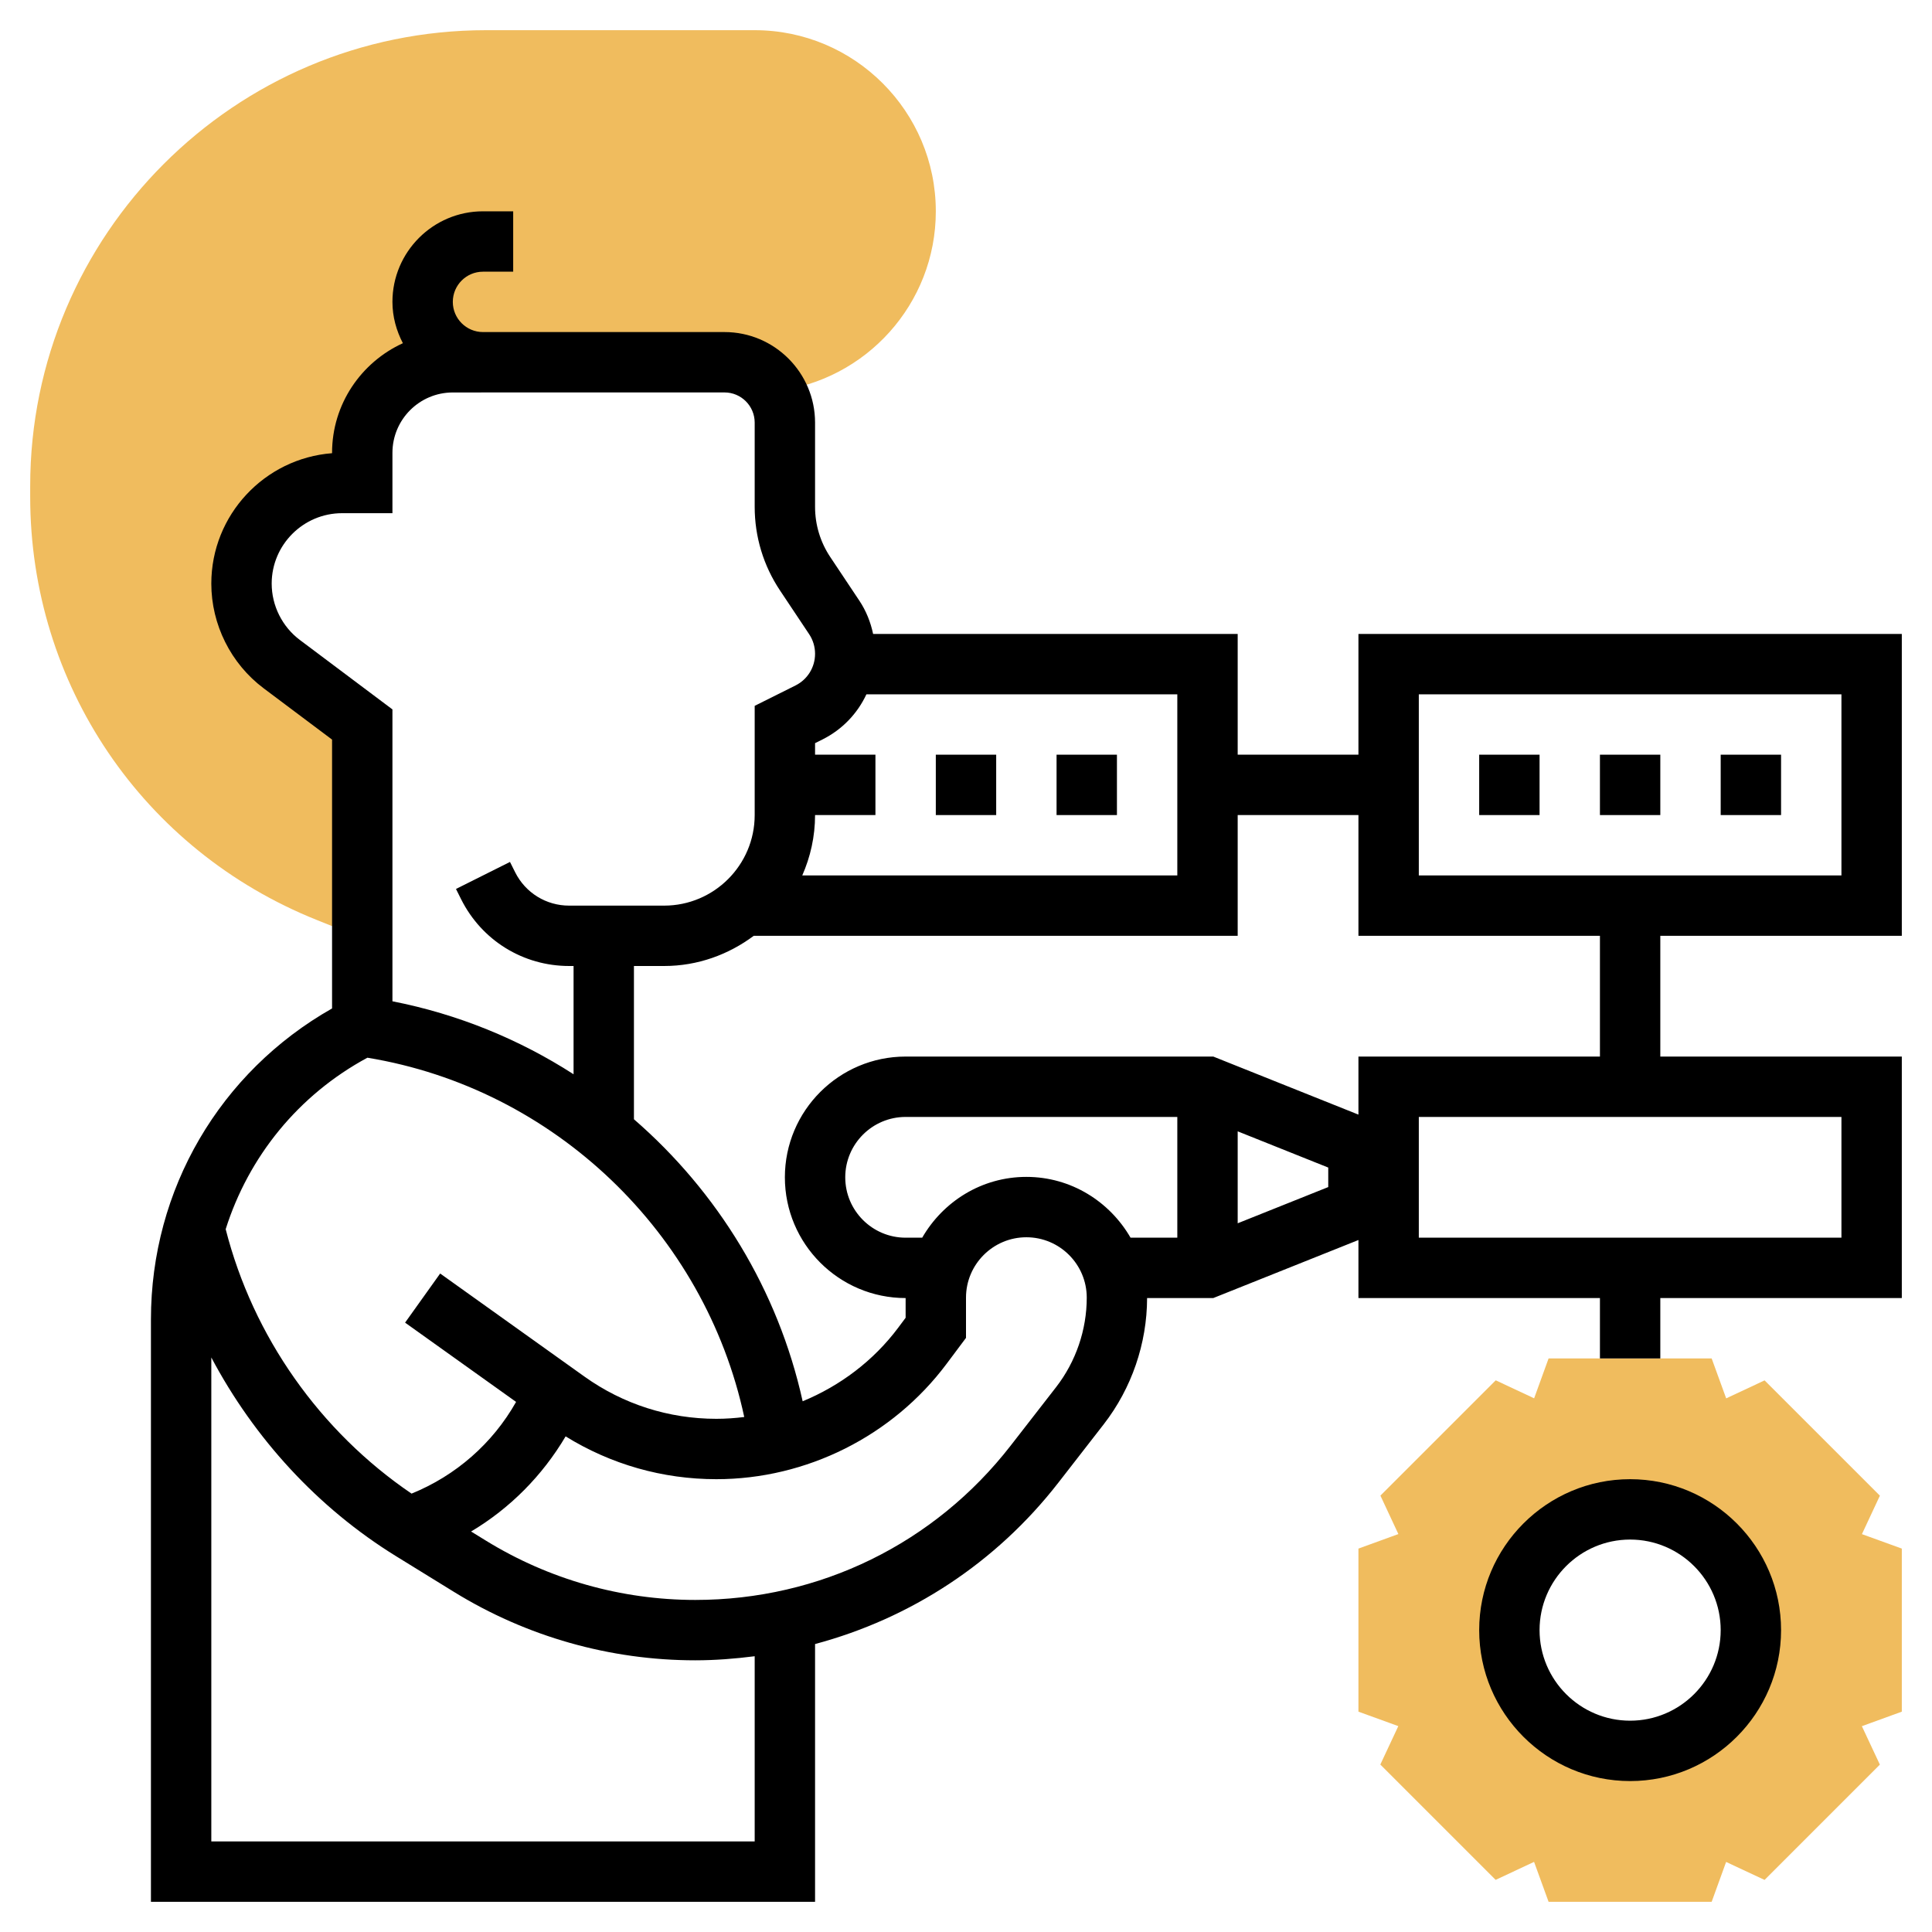 <svg id="Layer_5" enable-background="new 0 0 64 64" height="512" viewBox="0 0 64 64" width="512" xmlns="http://www.w3.org/2000/svg"><g><g><path d="m15 12c-1.657 0-3 1.343-3 3v1h-.667c-1.841 0-3.333 1.492-3.333 3.333 0 1.05.494 2.037 1.333 2.667l2.667 2v7.077l-1.507-.602c-5.766-2.308-9.493-7.811-9.493-14.021v-.353c0-8.327 6.774-15.101 15.102-15.101h8.898c3.309 0 6 2.691 6 6 0 3.072-2.321 5.608-5.301 5.956-.352-.572-.979-.956-1.699-.956z" fill="#f0bc5e"/></g><g><path d="m63 51.299-1.321-.479.595-1.274-3.82-3.819-1.272.596-.481-1.323h-5.402l-.479 1.321-1.272-.596-3.82 3.819.595 1.274-1.323.481v5.402l1.321.479-.596 1.273 3.82 3.82 1.273-.596.481 1.323h5.402l.479-1.321 1.273.596 3.82-3.82-.596-1.273 1.323-.481zm-9 6.701c-2.209 0-4-1.791-4-4s1.791-4 4-4 4 1.791 4 4-1.791 4-4 4z" fill="#f0bc5e"/></g><g><path d="m54 49c-2.757 0-5 2.243-5 5s2.243 5 5 5 5-2.243 5-5-2.243-5-5-5zm0 8c-1.654 0-3-1.346-3-3s1.346-3 3-3 3 1.346 3 3-1.346 3-3 3z"/><path d="m63 31v-10h-18v4h-4v-4h-12.077c-.083-.391-.231-.765-.456-1.102l-.963-1.445c-.33-.494-.504-1.069-.504-1.664v-2.789c0-1.654-1.346-3-3-3h-8c-.552 0-1-.448-1-1s.448-1 1-1h1v-2h-1c-1.654 0-3 1.346-3 3 0 .496.132.957.346 1.369-1.38.631-2.346 2.017-2.346 3.632v.012c-2.234.171-4 2.043-4 4.32 0 1.356.647 2.652 1.733 3.467l2.267 1.7v8.906c-3.715 2.106-6 5.994-6 10.302v19.292h22v-8.539c3.164-.847 5.992-2.684 8.063-5.35l1.501-1.932c.924-1.191 1.432-2.675 1.435-4.18h2.194l4.807-1.922v1.923h8v2h2v-2h8v-8h-8v-4zm-16-8h14v6h-14zm-19.753 1.495c.656-.329 1.158-.86 1.454-1.495h10.299v6h-12.424c.27-.614.424-1.288.424-2h2v-2h-2v-.382zm-17.313-3.295c-.585-.438-.934-1.137-.934-1.867 0-1.286 1.047-2.333 2.333-2.333h1.667v-1.999c0-1.103.896-2 1.999-2l2.002-.001h6.999c.552 0 1 .448 1 1v2.789c0 .991.29 1.95.84 2.773l.964 1.446c.128.193.196.418.196.649 0 .447-.248.849-.646 1.049l-1.354.676v3.618c0 1.654-1.346 3-3 3h-3.146c-.763 0-1.448-.424-1.789-1.105l-.171-.342-1.789.895.171.342c.682 1.362 2.053 2.21 3.578 2.21h.146v3.586c-1.804-1.161-3.831-1.992-6-2.417v-9.669zm2.237 13.838c6.192 1.017 11.177 5.81 12.483 11.902-.305.038-.613.06-.924.06-1.577 0-3.089-.484-4.371-1.4l-4.778-3.413-1.162 1.627 3.677 2.626c-.776 1.375-1.997 2.443-3.463 3.038-3.032-2.061-5.25-5.203-6.157-8.76.759-2.399 2.405-4.445 4.695-5.68zm12.829 25.962h-18v-16.032c1.42 2.678 3.524 4.982 6.125 6.586l1.917 1.182c2.403 1.481 5.167 2.264 7.991 2.264.664 0 1.319-.053 1.967-.135zm9.983-15.047-1.501 1.932c-2.524 3.251-6.333 5.115-10.449 5.115-2.453 0-4.854-.681-6.942-1.968l-.486-.299c1.289-.767 2.363-1.852 3.132-3.151 1.501.928 3.213 1.418 4.993 1.418 2.987 0 5.838-1.429 7.626-3.82l.644-.861v-1.333c0-1.103.897-2 2-2s2 .897 2 2c0 1.069-.361 2.122-1.017 2.967zm-.983-6.967c-1.48 0-2.759.816-3.451 2.014h-.549c-1.103 0-2-.897-2-2s.897-2 2-2h9v4h-1.549c-.692-1.197-1.971-2.014-3.451-2.014zm10 .337-3 1.2v-3.046l3 1.2zm17 1.677h-14v-4h14zm-8-6h-8v1.923l-4.808-1.923h-10.192c-2.206 0-4 1.794-4 4s1.794 4 4 4v.653l-.245.328c-.819 1.096-1.925 1.926-3.166 2.438-.814-3.685-2.82-6.942-5.589-9.342v-5.077h1c1.116 0 2.136-.38 2.969-1h16.031v-4h4v4h8z"/><path d="m49 25h2v2h-2z"/><path d="m57 25h2v2h-2z"/><path d="m53 25h2v2h-2z"/><path d="m35 25h2v2h-2z"/><path d="m31 25h2v2h-2z"/></g></g></svg>